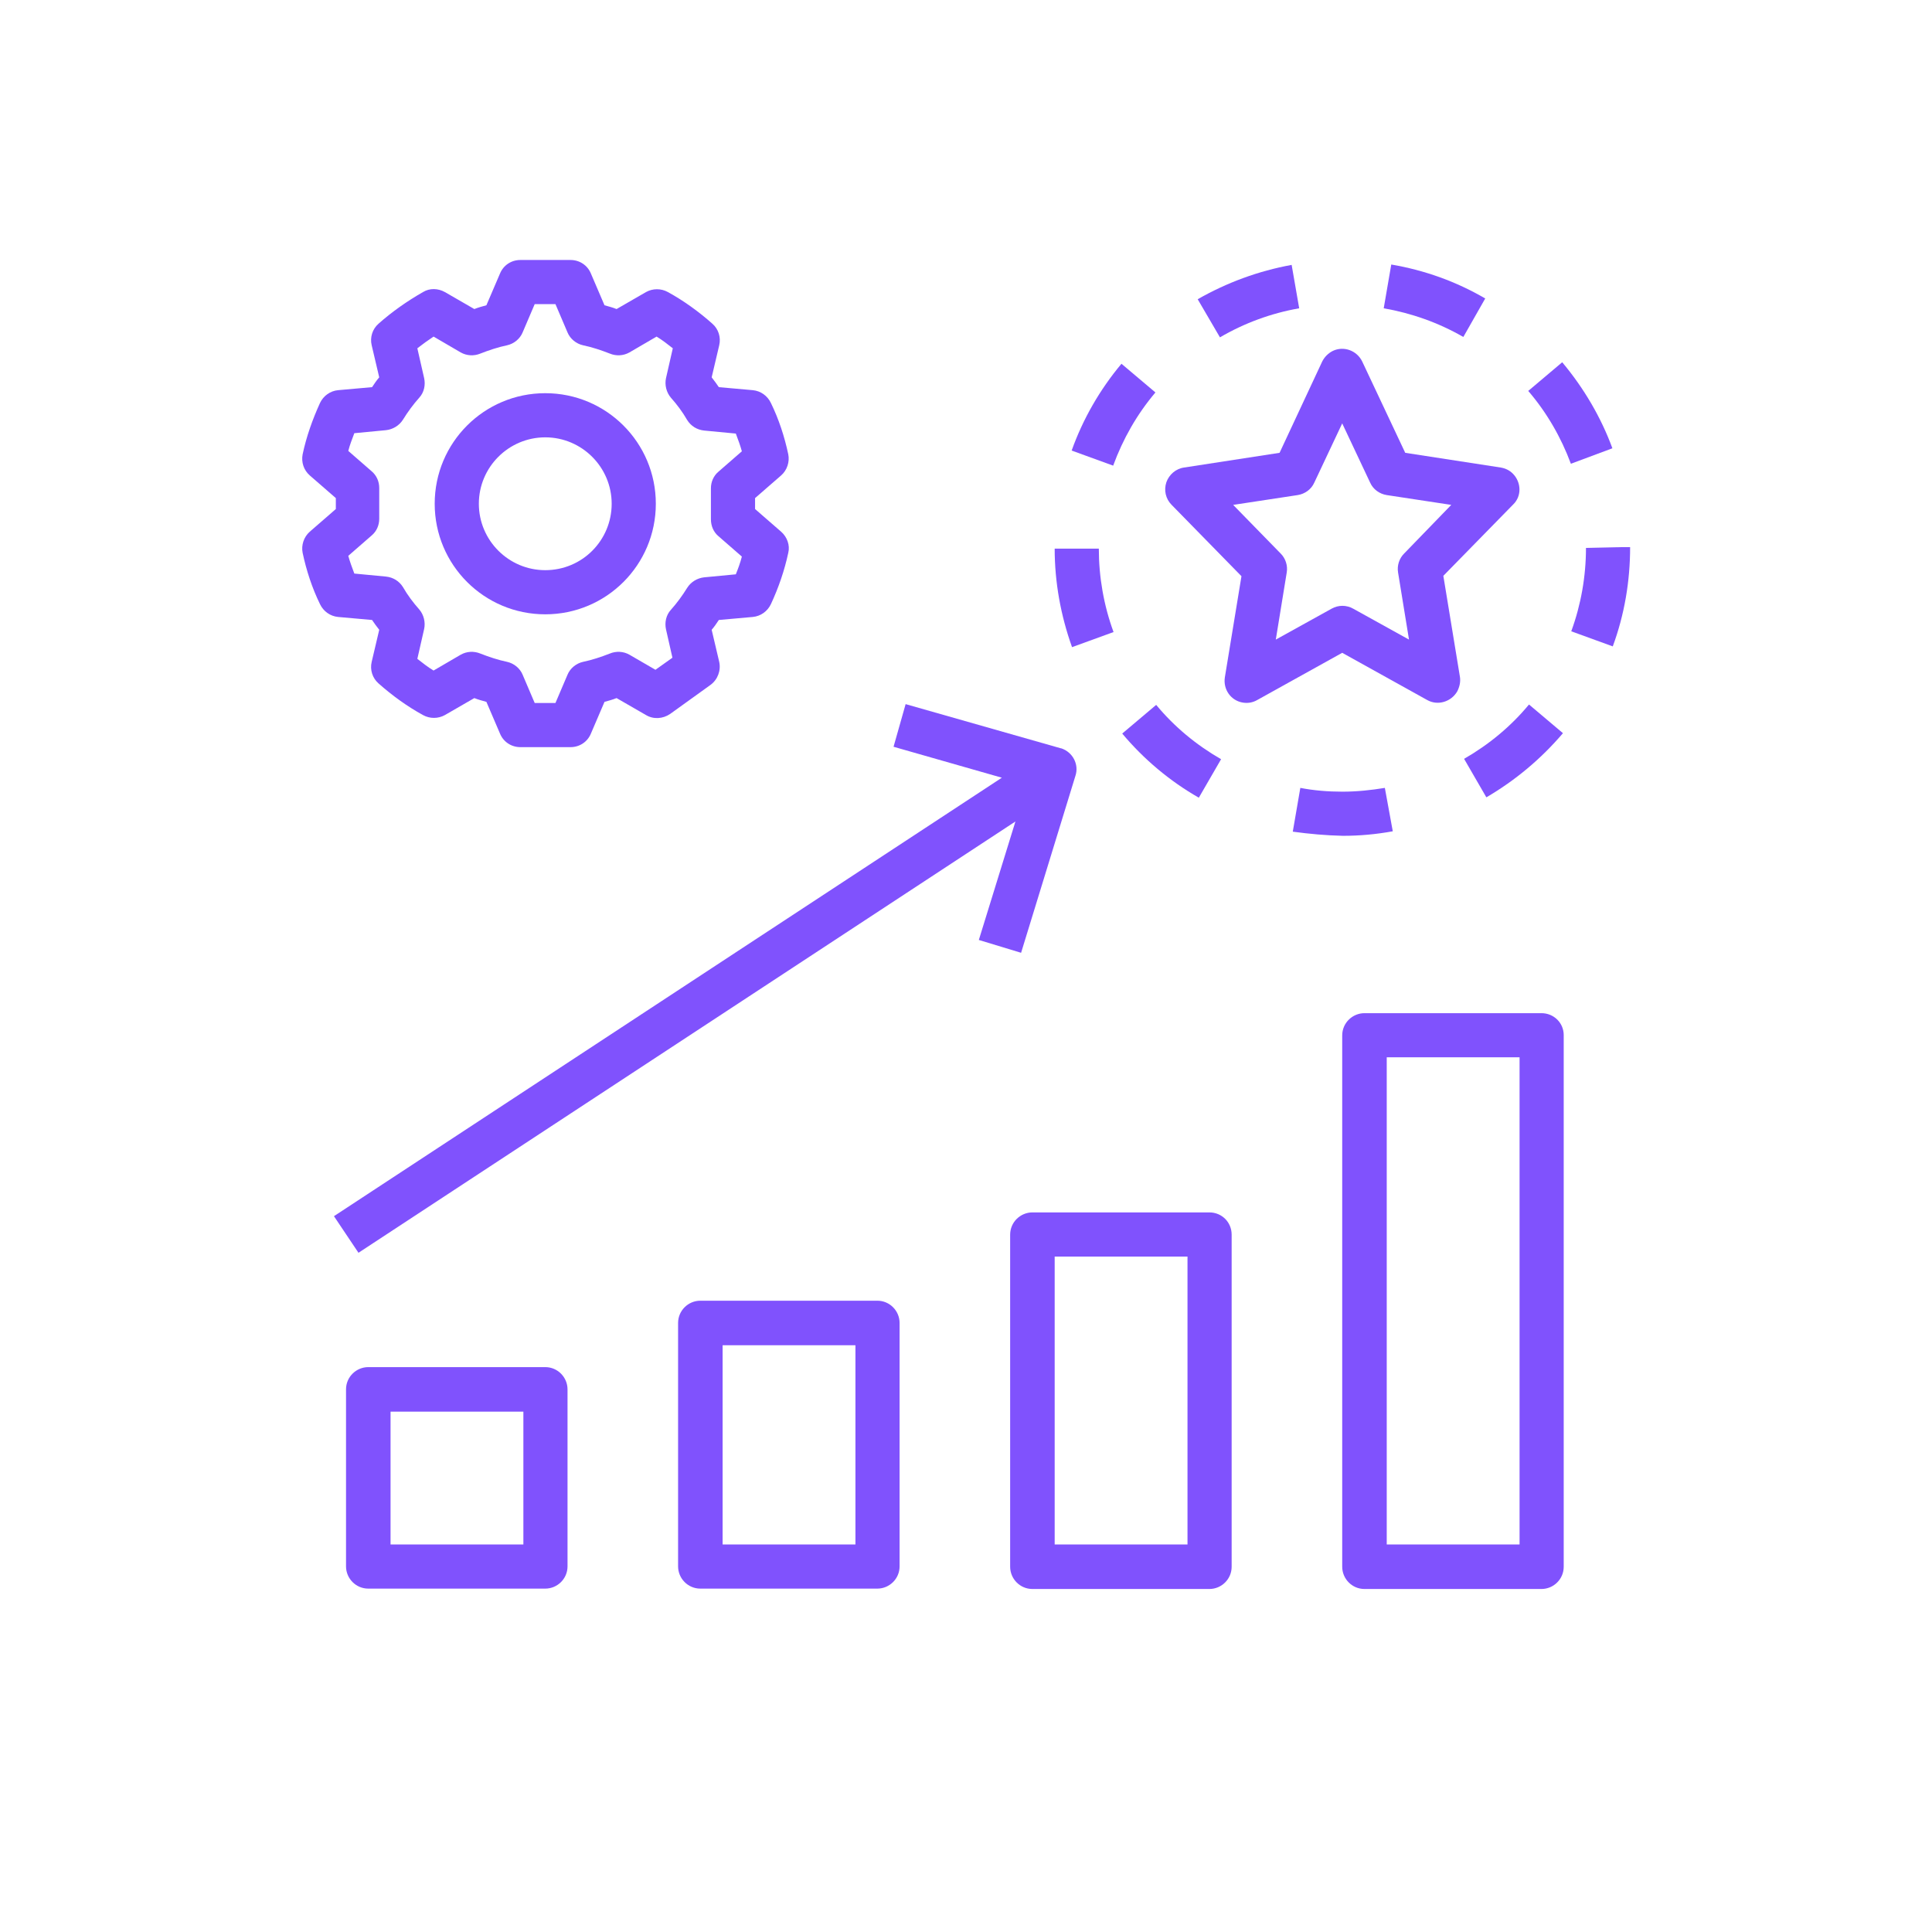 <?xml version="1.0" encoding="utf-8"?>
<!-- Generator: Adobe Illustrator 25.0.1, SVG Export Plug-In . SVG Version: 6.00 Build 0)  -->
<svg version="1.1" fill="#8052FD" id="Capa_1" xmlns="http://www.w3.org/2000/svg" xmlns:xlink="http://www.w3.org/1999/xlink" x="0px" y="0px"
	 viewBox="0 0 512 512" style="enable-background:new 0 0 512 512;" xml:space="preserve">

	
	


<g>
	<g>
		<path d="M207,140.9l-6.9-6v-2.9l6.9-6c1.6-1.4,2.3-3.6,1.9-5.6c-1-4.7-2.5-9.3-4.6-13.6c-0.9-1.9-2.7-3.2-4.8-3.4
			l-9-0.8c-0.6-0.9-1.2-1.7-1.9-2.6l2-8.5c0.5-2.1-0.2-4.3-1.8-5.7c-3.6-3.2-7.6-6.1-11.8-8.4c-1.8-1-4-1-5.8,0l-7.8,4.5
			c-1-0.4-2.1-0.7-3.2-1l-3.6-8.4c-0.9-2.2-3-3.6-5.4-3.6h-13.3c-2.4,0-4.5,1.4-5.4,3.6l-3.6,8.4c-1.1,0.3-2.2,0.6-3.2,1l-7.8-4.5
			c-1.8-1-4-1.1-5.8,0c-4.2,2.4-8.2,5.2-11.8,8.4c-1.6,1.4-2.3,3.6-1.8,5.7l2,8.5c-0.7,0.8-1.3,1.7-1.9,2.6l-9,0.8
			c-2.1,0.2-3.9,1.5-4.8,3.4c-2,4.4-3.6,8.9-4.6,13.6c-0.4,2.1,0.3,4.2,1.9,5.6l6.9,6v2.9l-6.9,6c-1.6,1.4-2.3,3.6-1.9,5.6
			c1,4.7,2.5,9.3,4.6,13.6c0.9,1.9,2.7,3.2,4.8,3.4l9,0.8c0.6,0.9,1.2,1.7,1.9,2.6l-2,8.5c-0.5,2.1,0.2,4.3,1.8,5.7
			c3.6,3.2,7.6,6.1,11.8,8.4c1.8,1,4,1,5.8,0l7.8-4.5c1,0.4,2.1,0.7,3.2,1l3.6,8.4c0.9,2.2,3,3.6,5.4,3.6h13.3
			c2.4,0,4.5-1.4,5.4-3.6l3.6-8.4c1.1-0.3,2.2-0.6,3.2-1l7.8,4.5c2,1.2,4.5,1,6.4-0.3l10.7-7.7c1.9-1.4,2.8-3.8,2.3-6.1l-2-8.5
			c0.7-0.8,1.3-1.7,1.9-2.6l9-0.8c2.1-0.2,3.9-1.5,4.8-3.4c2-4.3,3.6-8.9,4.6-13.6C209.4,144.5,208.6,142.3,207,140.9z M190.4,142.1
			l6.2,5.4c-0.4,1.6-1,3.2-1.6,4.7l-8.4,0.8c-1.8,0.2-3.5,1.2-4.5,2.8c-1.3,2.1-2.7,4-4.3,5.8c-1.3,1.4-1.7,3.4-1.3,5.2l1.7,7.5
			l-4.5,3.2l-6.9-4c-1.6-0.9-3.5-1-5.2-0.3c-2.3,0.9-4.7,1.7-7.1,2.2c-1.8,0.4-3.4,1.7-4.1,3.4l-3.2,7.5h-5.5l-3.2-7.5
			c-0.7-1.7-2.3-3-4.1-3.4c-2.4-0.5-4.8-1.3-7.1-2.2c-1.7-0.7-3.6-0.6-5.2,0.3l-7.2,4.2c-1.5-0.9-2.9-2-4.3-3.1l1.8-7.9
			c0.4-1.8-0.1-3.8-1.3-5.2c-1.6-1.8-3.1-3.8-4.3-5.9c-1-1.6-2.6-2.6-4.5-2.8l-8.4-0.8c-0.6-1.6-1.2-3.2-1.6-4.7l6.2-5.4
			c1.3-1.1,2-2.7,2-4.4v-8.2c0-1.7-0.7-3.3-2-4.4l-6.2-5.4c0.4-1.6,1-3.1,1.6-4.7l8.4-0.8c1.8-0.2,3.5-1.2,4.5-2.8
			c1.3-2.1,2.7-4,4.3-5.8c1.3-1.4,1.7-3.4,1.3-5.2l-1.8-7.9c1.4-1.1,2.8-2.1,4.3-3.1l7.2,4.2c1.6,0.9,3.5,1,5.2,0.3
			c2.3-0.9,4.7-1.7,7.1-2.2c1.8-0.4,3.4-1.7,4.1-3.4l3.2-7.5h5.5l3.2,7.5c0.7,1.7,2.3,3,4.1,3.4c2.4,0.5,4.8,1.3,7.1,2.2
			c1.7,0.7,3.6,0.6,5.2-0.3l7.2-4.2c1.5,0.9,2.9,2,4.3,3.1l-1.8,7.9c-0.4,1.8,0.1,3.8,1.3,5.2c1.6,1.8,3.1,3.8,4.3,5.9
			c1,1.6,2.6,2.6,4.5,2.8l8.4,0.8c0.6,1.6,1.2,3.2,1.6,4.7l-6.2,5.4c-1.3,1.1-2,2.7-2,4.4v8.2C188.4,139.4,189.1,141,190.4,142.1z"
			/>
	</g>
</g>
<g>
	<g>
		<path d="M144.5,104.2c-16.2,0-29.3,13.1-29.3,29.3s13.1,29.3,29.3,29.3s29.3-13.1,29.3-29.3
			C173.8,117.3,160.7,104.2,144.5,104.2z M144.5,151.1c-9.7,0-17.6-7.9-17.6-17.6s7.9-17.6,17.6-17.6s17.6,7.9,17.6,17.6
			C162.1,143.2,154.3,151.1,144.5,151.1z"/>
	</g>
</g>
<g>
	<g>
		<path d="M144.5,362.3C144.5,362.3,144.5,362.3,144.5,362.3H97.6c-3.2,0-5.9,2.6-5.9,5.9c0,0,0,0,0,0v46.9
			c0,3.2,2.6,5.9,5.9,5.9c0,0,0,0,0,0h46.9c3.2,0,5.9-2.6,5.9-5.9c0,0,0,0,0,0v-46.9C150.4,365,147.8,362.3,144.5,362.3z
			 M138.7,409.3h-35.2v-35.2h35.2V409.3z"/>
	</g>
</g>
<g>
	<g>
		<path d="M232.5,344.7C232.5,344.7,232.5,344.7,232.5,344.7h-46.9c-3.2,0-5.9,2.6-5.9,5.9c0,0,0,0,0,0v64.5
			c0,3.2,2.6,5.9,5.9,5.9c0,0,0,0,0,0h46.9c3.2,0,5.9-2.6,5.9-5.9c0,0,0,0,0,0v-64.5C238.4,347.4,235.8,344.7,232.5,344.7z
			 M226.7,409.3h-35.2v-52.8h35.2V409.3z"/>
	</g>
</g>
<g>
	<g>
		<path d="M320.5,321.3C320.5,321.3,320.5,321.3,320.5,321.3h-46.9c-3.2,0-5.9,2.6-5.9,5.9c0,0,0,0,0,0v88
			c0,3.2,2.6,5.9,5.9,5.9c0,0,0,0,0,0h46.9c3.2,0,5.9-2.6,5.9-5.9c0,0,0,0,0,0v-88C326.4,323.9,323.8,321.3,320.5,321.3z
			 M314.7,409.3h-35.2V333h35.2V409.3z"/>
	</g>
</g>
<g>
	<g>
		<path d="M408.5,268.5C408.5,268.5,408.5,268.5,408.5,268.5h-46.9c-3.2,0-5.9,2.6-5.9,5.9c0,0,0,0,0,0v140.8
			c0,3.2,2.6,5.9,5.9,5.9c0,0,0,0,0,0h46.9c3.2,0,5.9-2.6,5.9-5.9c0,0,0,0,0,0V274.3C414.4,271.1,411.8,268.5,408.5,268.5z
			 M402.7,409.3h-35.2V280.2h35.2V409.3z"/>
	</g>
</g>
<g>
	<g>
		<path d="M281.2,198.3c0,0-0.1,0-0.1,0L240,186.6l-3.2,11.3l28.7,8.2l-177,116.2L95,332l174.1-114.3l-9.7,31.4
			l11.2,3.4l14.4-46.9C286,202.6,284.3,199.3,281.2,198.3z"/>
	</g>
</g>
<g>
	<g>
		<path d="M400.9,125.5c-0.9-0.9-2-1.4-3.2-1.6l-25.3-3.9L361,95.8c-1.4-2.9-4.9-4.2-7.8-2.8c-1.2,0.6-2.2,1.6-2.8,2.8
			L339.1,120l-25.3,3.9c-2.2,0.3-4,1.9-4.7,3.9c-0.7,2.1-0.2,4.4,1.4,6l18.5,18.9l-4.4,26.8c-0.5,3.2,1.6,6.2,4.8,6.7
			c1.3,0.2,2.6,0,3.8-0.7l22.5-12.5l22.5,12.5c2.8,1.6,6.4,0.5,8-2.3c0.6-1.2,0.9-2.5,0.7-3.8l-4.4-26.8l18.5-18.9
			C403.3,131.5,403.2,127.8,400.9,125.5z M372.1,146.7c-1.3,1.3-1.9,3.2-1.6,5l2.9,17.8l-14.8-8.2c-1.8-1-3.9-1-5.7,0l-14.8,8.2
			l2.9-17.8c0.3-1.8-0.3-3.7-1.6-5l-12.6-12.9l17.1-2.6c1.9-0.3,3.6-1.5,4.4-3.3l7.4-15.7l7.4,15.7c0.8,1.8,2.5,3,4.4,3.3l17.1,2.6
			L372.1,146.7z"/>
	</g>
</g>
<g>
	<g>
		<path d="M367,208.8c-3.7,0.6-7.4,1-11.2,1h-0.1c-3.7,0-7.5-0.3-11.1-1l-2,11.6c4.4,0.6,8.8,1,13.3,1.1
			c4.4,0,8.8-0.4,13.2-1.2L367,208.8z"/>
	</g>
</g>
<g>
	<g>
		<path d="M368.7,70.1l-2,11.6c7.4,1.3,14.5,3.8,21.1,7.6l5.8-10.2C385.9,74.6,377.5,71.6,368.7,70.1z"/>
	</g>
</g>
<g>
	<g>
		<path d="M342.3,70.2c-8.8,1.6-17.2,4.7-24.9,9.1l5.9,10.1c6.5-3.8,13.6-6.4,21-7.7L342.3,70.2z"/>
	</g>
</g>
<g>
	<g>
		<path d="M405.2,186.7c-4.8,5.8-10.6,10.6-17.2,14.4l5.9,10.2c7.7-4.5,14.5-10.2,20.3-17L405.2,186.7z"/>
	</g>
</g>
<g>
	<g>
		<path d="M429.4,145l-9.1,0.2c0,7.5-1.3,15-3.9,22.1l11,4c3.1-8.4,4.6-17.3,4.6-26.3L429.4,145z"/>
	</g>
</g>
<g>
	<g>
		<path d="M414,96l-9,7.6c4.9,5.7,8.7,12.3,11.3,19.3l11-4.1C424.3,110.6,419.7,102.8,414,96z"/>
	</g>
</g>
<g>
	<g>
		<path d="M297.2,96.4c-5.7,6.8-10.2,14.6-13.2,23l11,4c2.6-7.1,6.3-13.6,11.2-19.4L297.2,96.4z"/>
	</g>
</g>
<g>
	<g>
		<path d="M306.4,186.8l-9,7.6c5.7,6.8,12.6,12.6,20.3,17l5.9-10.2C317,197.4,311.2,192.6,306.4,186.8z"/>
	</g>
</g>
<g>
	<g>
		<path d="M291.2,145.4l-11.7,0c0,8.9,1.6,17.7,4.6,26.1l11-4C292.5,160.4,291.2,152.9,291.2,145.4z"/>
	</g>
</g>
</svg>
